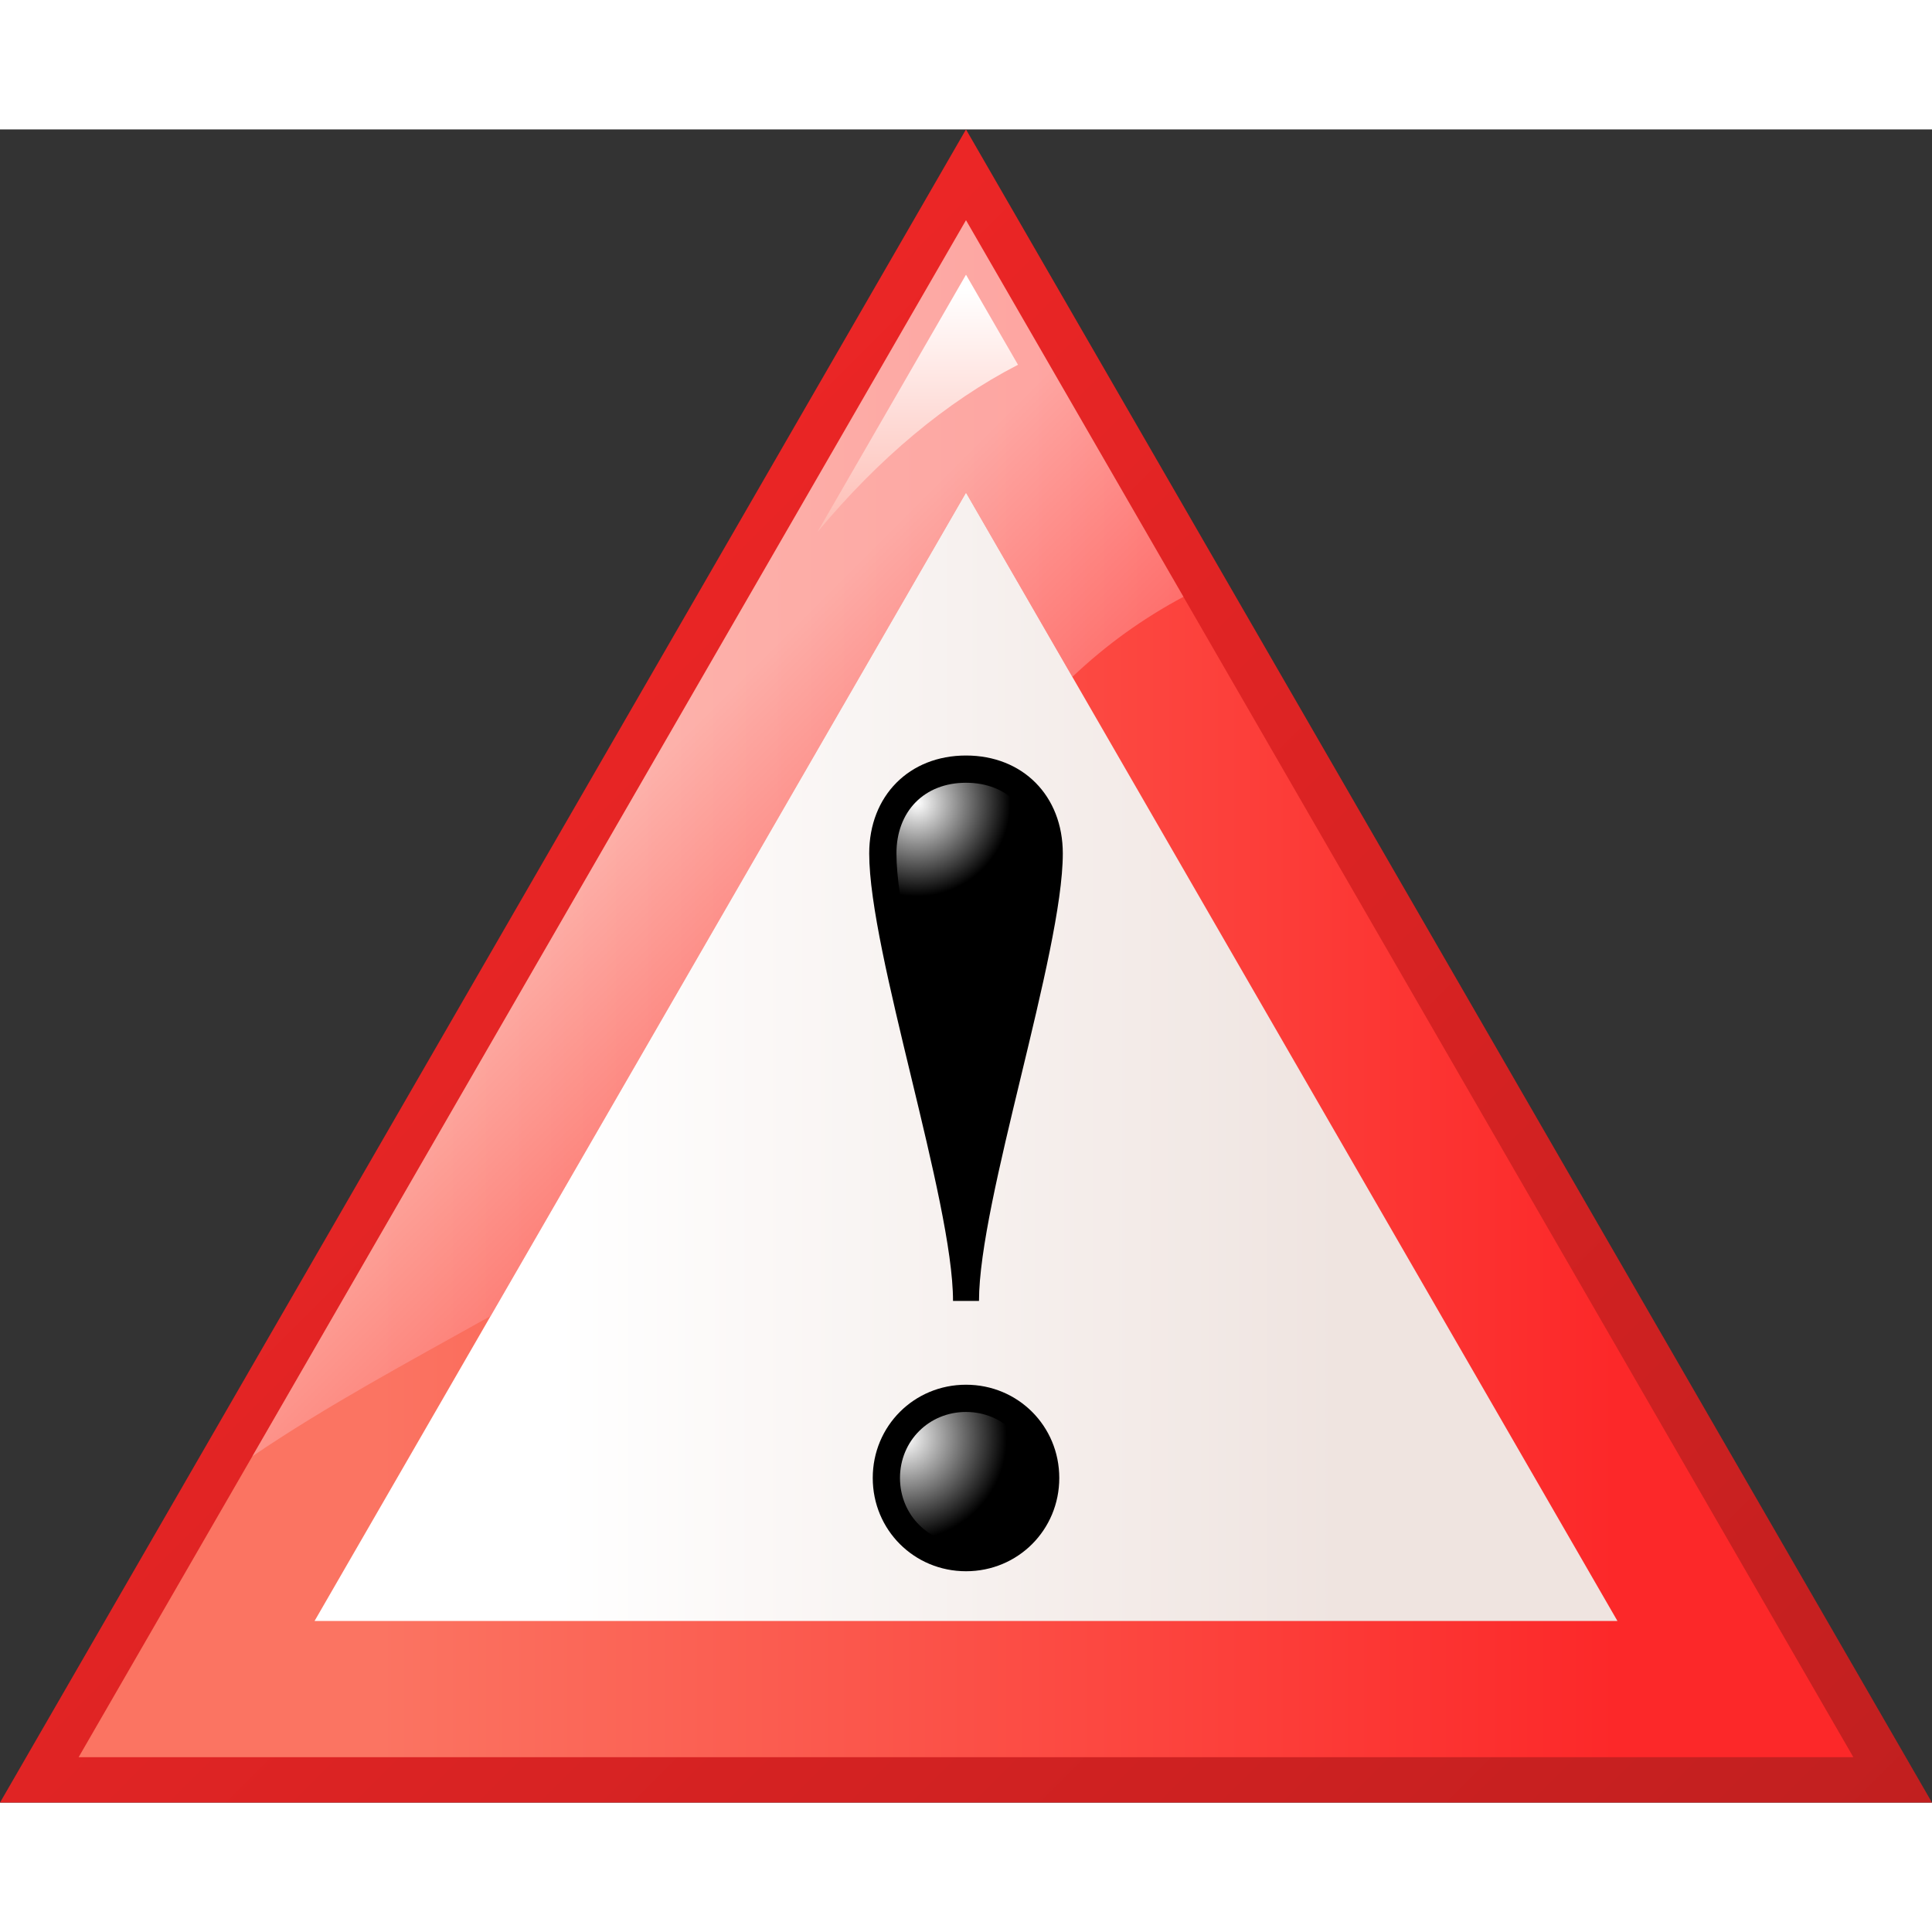 <?xml version="1.0" encoding="UTF-8" standalone="no"?>
<!DOCTYPE svg PUBLIC "-//W3C//DTD SVG 20010904//EN"
"http://www.w3.org/TR/2001/REC-SVG-20010904/DTD/svg10.dtd">
<!-- Created with Sodipodi ("http://www.sodipodi.com/") -->
<svg
   width="48pt"
   height="48pt"
   viewBox="0 0 212.761 184.257"
   style="overflow:visible;enable-background:new 0 0 212.761 184.257"
   xml:space="preserve"
   id="svg1823"
   sodipodi:version="0.32pre"
   sodipodi:docname="/home/cschalle/gnome-themes-extras/Nuvola/icons/scalable/emblems/emblem-important.svg"
   sodipodi:docbase="/home/cschalle/gnome-themes-extras/Nuvola/icons/scalable/emblems/"
   xmlns="http://www.w3.org/2000/svg"
   xmlns:sodipodi="http://sodipodi.sourceforge.net/DTD/sodipodi-0.dtd"
   xmlns:xml="http://www.w3.org/XML/1998/namespace"
   xmlns:a="http://ns.adobe.com/AdobeSVGViewerExtensions/3.0/"
   xmlns:xlink="http://www.w3.org/1999/xlink">
  <rect x="0" y="0" width="212.761" height="184.257" fill="#333333" stroke="none"/>
  <defs
     id="defs1877" />
  <sodipodi:namedview
     id="base" />
  <g
     id="Layer_1"
     style="stroke:#000000;">
    <g
       id="g1825">
      <linearGradient
         id="XMLID_1_"
         gradientUnits="userSpaceOnUse"
         x1="29.092"
         y1="68.031"
         x2="185.849"
         y2="224.788">
        <stop
           offset="0"
           style="stop-color:#ED2626"
           id="stop1827" />
        <stop
           offset="1"
           style="stop-color:#BF1F1F"
           id="stop1828" />
        <a:midPointStop
           offset="0"
           style="stop-color:#ED2626"
           id="midPointStop1829" />
        <a:midPointStop
           offset="0.5"
           style="stop-color:#ED2626"
           id="midPointStop1830" />
        <a:midPointStop
           offset="1"
           style="stop-color:#BF1F1F"
           id="midPointStop1831" />
      </linearGradient>
      <path
         style="fill:url(#XMLID_1_);stroke:none;"
         d="M102.051,7.5L53.19,92.129L0,184.257h212.761L106.38,0L102.051,7.5z"
         id="path1832" />
      <linearGradient
         id="XMLID_2_"
         gradientUnits="userSpaceOnUse"
         x1="41.852"
         y1="94.628"
         x2="178.001"
         y2="94.628">
        <stop
           offset="0"
           style="stop-color:#FB7462"
           id="stop1834" />
        <stop
           offset="1"
           style="stop-color:#FC2829"
           id="stop1835" />
        <a:midPointStop
           offset="0"
           style="stop-color:#FB7462"
           id="midPointStop1836" />
        <a:midPointStop
           offset="0.5"
           style="stop-color:#FB7462"
           id="midPointStop1837" />
        <a:midPointStop
           offset="1"
           style="stop-color:#FC2829"
           id="midPointStop1838" />
      </linearGradient>
      <path
         style="fill:url(#XMLID_2_);stroke:none;"
         d="M106.38,10l48.861,84.629l48.859,84.628H106.38H8.66l48.86-84.628L106.38,10z"
         id="path1839" />
      <linearGradient
         id="XMLID_3_"
         gradientUnits="userSpaceOnUse"
         x1="61.109"
         y1="102.128"
         x2="147.595"
         y2="102.128">
        <stop
           offset="0"
           style="stop-color:#FFFFFF"
           id="stop1841" />
        <stop
           offset="1"
           style="stop-color:#EFE4E0"
           id="stop1842" />
        <a:midPointStop
           offset="0"
           style="stop-color:#FFFFFF"
           id="midPointStop1843" />
        <a:midPointStop
           offset="0.5"
           style="stop-color:#FFFFFF"
           id="midPointStop1844" />
        <a:midPointStop
           offset="1"
           style="stop-color:#EFE4E0"
           id="midPointStop1845" />
      </linearGradient>
      <path
         style="fill:url(#XMLID_3_);stroke:none;"
         d="M70.511,102.129c0,0-21.867,37.875-35.87,62.128c28.004,0,115.476,0,143.479,0     C164.119,140.004,120.382,64.253,106.38,40C92.378,64.253,70.511,102.129,70.511,102.129z"
         id="path1846" />
      <linearGradient
         id="XMLID_4_"
         gradientUnits="userSpaceOnUse"
         x1="101.066"
         y1="45.135"
         x2="101.066"
         y2="17.432">
        <stop
           offset="0"
           style="stop-color:#FB7462"
           id="stop1848" />
        <stop
           offset="1"
           style="stop-color:#FFFFFF"
           id="stop1849" />
        <a:midPointStop
           offset="0"
           style="stop-color:#FB7462"
           id="midPointStop1850" />
        <a:midPointStop
           offset="0.5"
           style="stop-color:#FB7462"
           id="midPointStop1851" />
        <a:midPointStop
           offset="1"
           style="stop-color:#FFFFFF"
           id="midPointStop1852" />
      </linearGradient>
      <path
         style="fill:url(#XMLID_4_);stroke:none;"
         d="M112.107,25.919c-3.061-5.303-5.103-8.839-5.727-9.919c-1.722,2.984-8.5,14.723-16.355,28.33     C96.758,36.258,104.186,29.997,112.107,25.919z"
         id="path1853" />
      <path
         style="stroke:none;"
         d="M104.951,129.01c0-11.05-9.23-38.351-9.23-49.271c0-6.37,4.42-10.79,10.66-10.79     c6.24,0,10.66,4.42,10.66,10.79c0,10.92-9.23,38.221-9.23,49.271H104.951z M96.111,148.51c0-5.72,4.55-10.27,10.27-10.27     c5.721,0,10.271,4.55,10.271,10.27s-4.551,10.271-10.271,10.271C100.661,158.78,96.111,154.229,96.111,148.51z"
         id="path1854" />
      <radialGradient
         id="XMLID_5_"
         cx="100.996"
         cy="74.189"
         r="10.272"
         fx="100.996"
         fy="74.189"
         gradientUnits="userSpaceOnUse">
        <stop
           offset="0"
           style="stop-color:#FFFFFF"
           id="stop1856" />
        <stop
           offset="1"
           style="stop-color:#000000"
           id="stop1857" />
        <a:midPointStop
           offset="0"
           style="stop-color:#FFFFFF"
           id="midPointStop1858" />
        <a:midPointStop
           offset="0.5"
           style="stop-color:#FFFFFF"
           id="midPointStop1859" />
        <a:midPointStop
           offset="1"
           style="stop-color:#000000"
           id="midPointStop1860" />
      </radialGradient>
      <path
         style="fill:url(#XMLID_5_);stroke:none;"
         d="M98.721,79.739c0,5.087,2.293,14.6,4.511,23.798c1.162,4.819,2.285,9.497,3.148,13.725     c0.863-4.229,1.987-8.906,3.149-13.725c2.218-9.199,4.511-18.711,4.511-23.798c0-4.66-3.078-7.79-7.66-7.79     C101.799,71.949,98.721,75.08,98.721,79.739z"
         id="path1861" />
      <radialGradient
         id="XMLID_6_"
         cx="99.645"
         cy="144.121"
         r="11.227"
         fx="99.645"
         fy="144.121"
         gradientUnits="userSpaceOnUse">
        <stop
           offset="0"
           style="stop-color:#FFFFFF"
           id="stop1863" />
        <stop
           offset="1"
           style="stop-color:#000000"
           id="stop1864" />
        <a:midPointStop
           offset="0"
           style="stop-color:#FFFFFF"
           id="midPointStop1865" />
        <a:midPointStop
           offset="0.5"
           style="stop-color:#FFFFFF"
           id="midPointStop1866" />
        <a:midPointStop
           offset="1"
           style="stop-color:#000000"
           id="midPointStop1867" />
      </radialGradient>
      <path
         style="fill:url(#XMLID_6_);stroke:none;"
         d="M99.111,148.51c0,4.077,3.193,7.271,7.27,7.271c4.077,0,7.271-3.193,7.271-7.271     c0-4.076-3.194-7.27-7.271-7.27C102.304,141.24,99.111,144.434,99.111,148.51z"
         id="path1868" />
      <linearGradient
         id="XMLID_7_"
         gradientUnits="userSpaceOnUse"
         x1="116.566"
         y1="127.539"
         x2="65.722"
         y2="76.694">
        <stop
           offset="0"
           style="stop-color:#FF0000"
           id="stop1870" />
        <stop
           offset="1"
           style="stop-color:#FFFFFF"
           id="stop1871" />
        <a:midPointStop
           offset="0"
           style="stop-color:#FF0000"
           id="midPointStop1872" />
        <a:midPointStop
           offset="0.5"
           style="stop-color:#FF0000"
           id="midPointStop1873" />
        <a:midPointStop
           offset="1"
           style="stop-color:#FFFFFF"
           id="midPointStop1874" />
      </linearGradient>
      <path
         style="opacity:0.5;fill:url(#XMLID_7_);stroke:none;adobe-blending-mode:overlay;"
         d="M106.38,40c2.845,4.927,6.916,11.979,11.716,20.292c3.768-3.589,7.866-6.49,12.229-8.821L106.38,10     l-48.86,84.629l-29.728,51.49c8.231-5.587,17.229-10.409,26.236-15.442c9.006-15.599,16.482-28.548,16.482-28.548     S92.378,64.253,106.38,40z"
         id="path1875" />
    </g>
  </g>
</svg>
